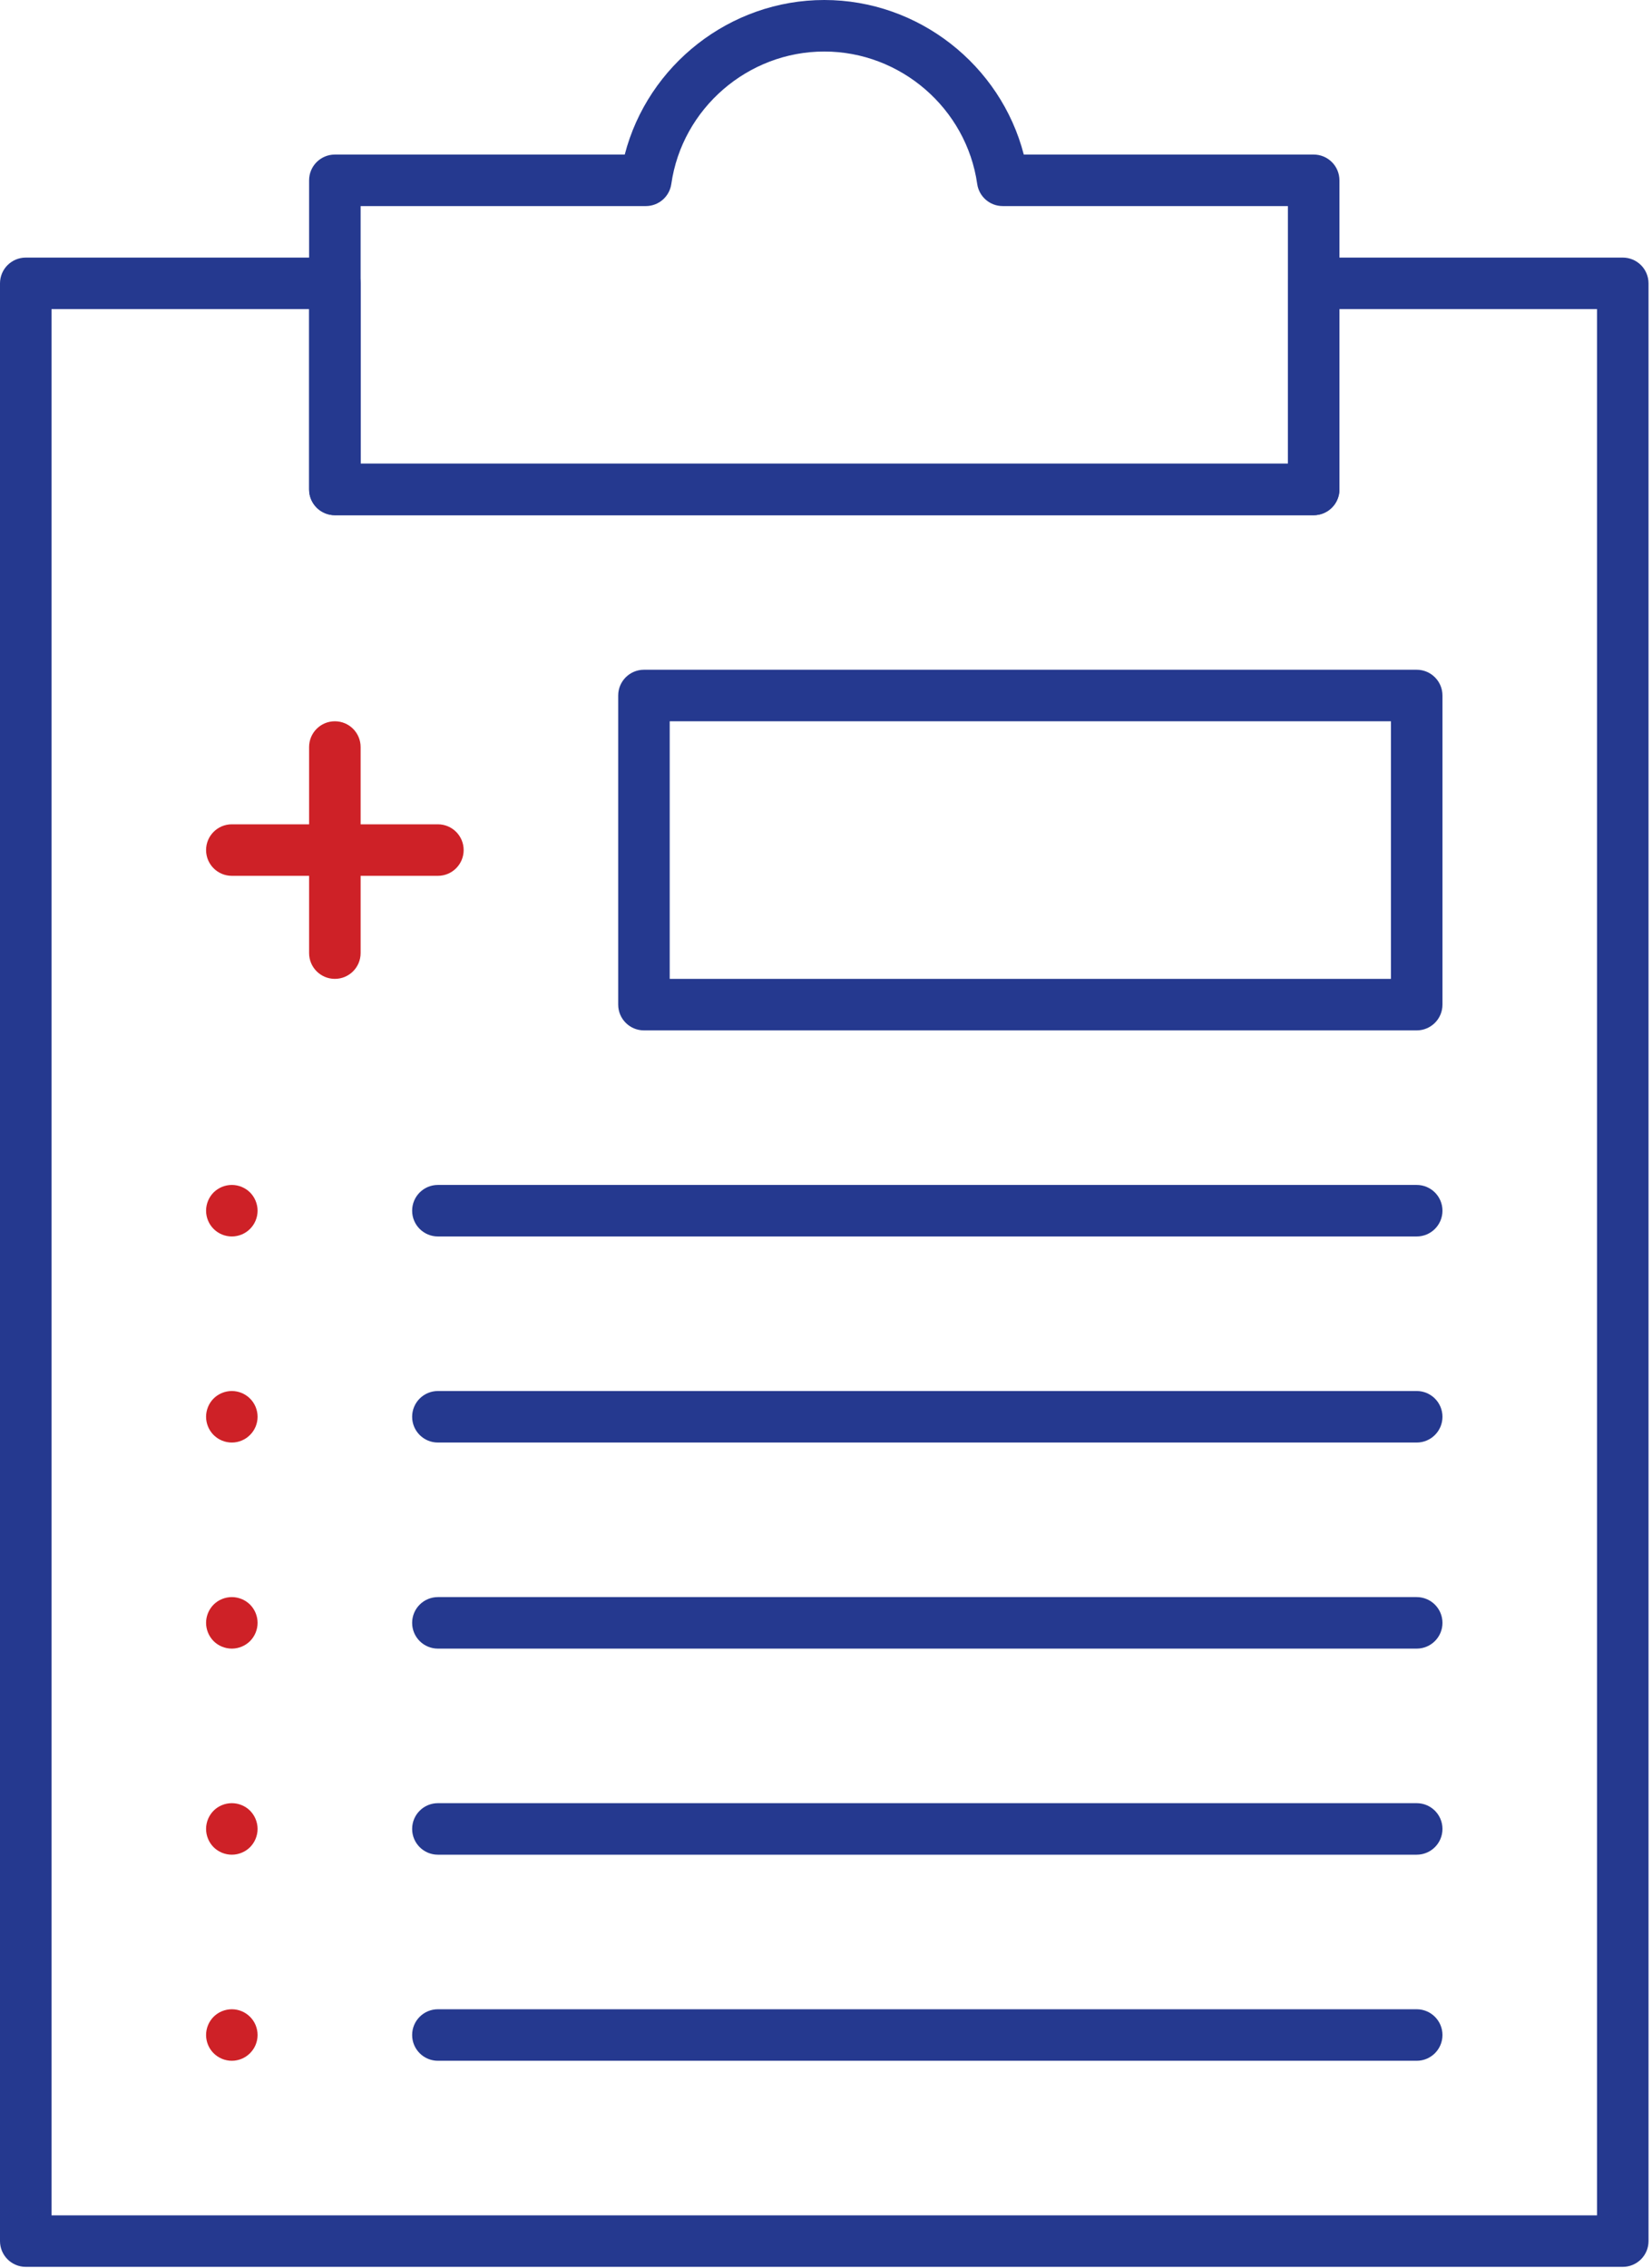 <svg width="303" height="416" viewBox="0 0 303 416" fill="none" xmlns="http://www.w3.org/2000/svg">
<path d="M297.639 415.748H4.725C2.116 415.748 0 413.633 0 411.023V51.969C0 49.36 2.115 47.244 4.725 47.244H61.418C64.027 47.244 66.142 49.359 66.142 51.969V85.04H236.221V51.969C236.221 49.36 238.336 47.244 240.946 47.244H297.639C300.248 47.244 302.363 49.359 302.363 51.969V411.024C302.363 413.633 300.248 415.748 297.639 415.748ZM9.45 406.299H292.915V56.693H245.671V89.764C245.671 92.373 243.556 94.489 240.946 94.489H61.418C58.809 94.489 56.693 92.374 56.693 89.764V56.693H9.449L9.45 406.299Z" fill="#25398F"/>
<path d="M240.946 94.488H61.418C58.809 94.488 56.693 92.373 56.693 89.763V33.071C56.693 30.462 58.808 28.347 61.418 28.347H114.587C118.834 11.93 133.894 0 151.182 0C168.469 0 183.531 11.929 187.777 28.347H240.946C243.555 28.347 245.671 30.462 245.671 33.071V89.764C245.67 92.373 243.555 94.488 240.946 94.488ZM66.142 85.04H236.221V37.795H183.911C181.559 37.795 179.566 36.066 179.234 33.739C177.253 19.892 165.193 9.449 151.182 9.449C137.171 9.449 125.111 19.892 123.129 33.74C122.796 36.067 120.803 37.796 118.452 37.796H66.142V85.04Z" fill="#25398F"/>
<path d="M259.843 188.977H118.111C115.502 188.977 113.386 186.861 113.386 184.252V127.559C113.386 124.95 115.502 122.834 118.111 122.834H259.843C262.452 122.834 264.568 124.95 264.568 127.559V184.252C264.568 186.861 262.453 188.977 259.843 188.977ZM122.835 179.527H255.119V132.284H122.835V179.527Z" fill="#25398F"/>
<path d="M61.418 179.527C58.809 179.527 56.693 177.412 56.693 174.803V137.008C56.693 134.399 58.808 132.284 61.418 132.284C64.027 132.284 66.142 134.399 66.142 137.008V174.803C66.142 177.412 64.027 179.527 61.418 179.527Z" fill="#CE2127"/>
<path d="M80.316 160.63H42.521C39.912 160.63 37.797 158.515 37.797 155.905C37.797 153.296 39.912 151.181 42.521 151.181H80.316C82.925 151.181 85.041 153.296 85.041 155.905C85.04 158.515 82.925 160.63 80.316 160.63Z" fill="#CE2127"/>
<path d="M259.843 226.771H80.316C77.707 226.771 75.592 224.657 75.592 222.046C75.592 219.437 77.707 217.322 80.316 217.322H259.843C262.452 217.322 264.568 219.436 264.568 222.046C264.568 224.657 262.453 226.771 259.843 226.771Z" fill="#25398F"/>
<path d="M42.52 226.771C41.272 226.771 40.054 226.27 39.175 225.382C38.296 224.503 37.796 223.293 37.796 222.046C37.796 220.808 38.296 219.589 39.175 218.701C40.063 217.823 41.272 217.322 42.52 217.322C43.767 217.322 44.986 217.823 45.865 218.701C46.743 219.589 47.244 220.807 47.244 222.046C47.244 223.293 46.743 224.503 45.865 225.382C44.987 226.27 43.767 226.771 42.52 226.771Z" fill="#CE2127"/>
<path d="M259.843 264.567H80.316C77.707 264.567 75.592 262.452 75.592 259.842C75.592 257.232 77.707 255.117 80.316 255.117H259.843C262.452 255.117 264.568 257.232 264.568 259.842C264.568 262.452 262.453 264.567 259.843 264.567Z" fill="#25398F"/>
<path d="M42.52 264.567C41.272 264.567 40.054 264.065 39.175 263.178C38.296 262.298 37.796 261.079 37.796 259.842C37.796 258.594 38.296 257.375 39.175 256.497C40.053 255.618 41.272 255.117 42.52 255.117C43.767 255.117 44.977 255.618 45.855 256.497C46.743 257.375 47.244 258.594 47.244 259.842C47.244 261.088 46.743 262.298 45.855 263.178C44.977 264.065 43.767 264.567 42.52 264.567Z" fill="#CE2127"/>
<path d="M259.843 302.362H80.316C77.707 302.362 75.592 300.247 75.592 297.637C75.592 295.027 77.707 292.912 80.316 292.912H259.843C262.452 292.912 264.568 295.027 264.568 297.637C264.568 300.247 262.453 302.362 259.843 302.362Z" fill="#25398F"/>
<path d="M42.52 302.362C41.272 302.362 40.054 301.861 39.175 300.982C38.296 300.093 37.796 298.875 37.796 297.637C37.796 296.39 38.296 295.18 39.175 294.292C40.053 293.413 41.272 292.912 42.52 292.912C43.767 292.912 44.977 293.413 45.865 294.292C46.743 295.18 47.244 296.39 47.244 297.637C47.244 298.874 46.743 300.093 45.865 300.982C44.977 301.861 43.767 302.362 42.52 302.362Z" fill="#CE2127"/>
<path d="M259.843 340.157H80.316C77.707 340.157 75.592 338.043 75.592 335.432C75.592 332.823 77.707 330.708 80.316 330.708H259.843C262.452 330.708 264.568 332.822 264.568 335.432C264.568 338.043 262.453 340.157 259.843 340.157Z" fill="#25398F"/>
<path d="M42.52 340.157C41.272 340.157 40.054 339.656 39.175 338.778C38.296 337.889 37.796 336.679 37.796 335.432C37.796 334.185 38.296 332.975 39.175 332.087C40.053 331.209 41.272 330.708 42.52 330.708C43.767 330.708 44.986 331.209 45.865 332.087C46.743 332.975 47.244 334.193 47.244 335.432C47.244 336.671 46.743 337.889 45.865 338.778C44.977 339.656 43.767 340.157 42.52 340.157Z" fill="#CE2127"/>
<path d="M259.843 377.953H80.316C77.707 377.953 75.592 375.838 75.592 373.228C75.592 370.618 77.707 368.503 80.316 368.503H259.843C262.452 368.503 264.568 370.618 264.568 373.228C264.568 375.838 262.453 377.953 259.843 377.953Z" fill="#25398F"/>
<path d="M42.52 377.953C41.272 377.953 40.063 377.452 39.175 376.564C38.296 375.684 37.796 374.474 37.796 373.228C37.796 371.98 38.296 370.771 39.175 369.883C40.063 369.004 41.272 368.503 42.52 368.503C43.767 368.503 44.977 369.004 45.855 369.883C46.743 370.761 47.244 371.98 47.244 373.228C47.244 374.474 46.743 375.684 45.855 376.564C44.977 377.452 43.767 377.953 42.52 377.953Z" fill="#CE2127"/>
</svg>
